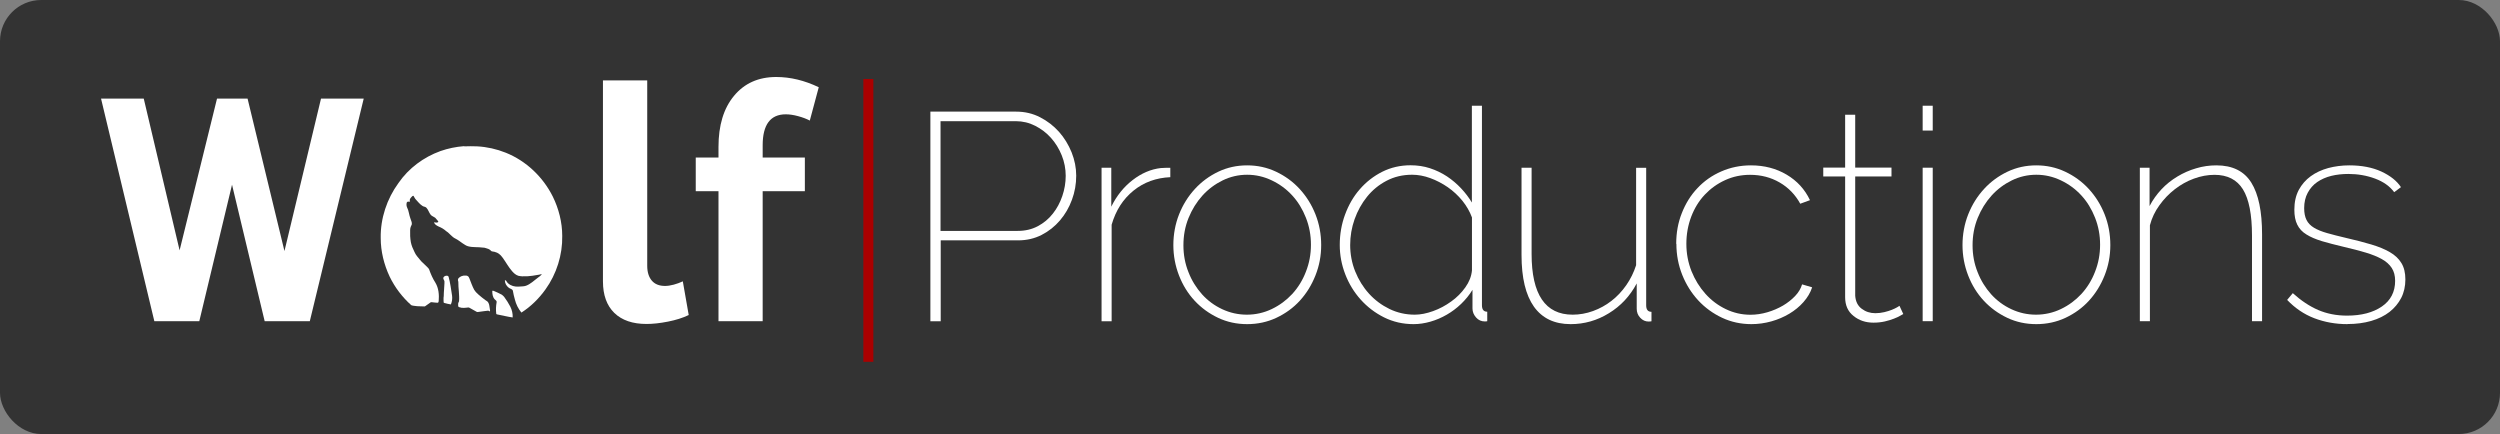 <?xml version="1.0" encoding="UTF-8"?><svg id="Layer_2" xmlns="http://www.w3.org/2000/svg" viewBox="0 0 288 50"><rect x="0" y="0" width="288" height="50" fill="#808080" stroke="none"/><defs><style>.cls-1{fill:#fff;}.cls-2{fill:#333;}.cls-3{fill:#a00;}.cls-4{fill:none;}</style></defs><g id="Layer_1-2"><rect class="cls-2" y="0" width="288" height="50" rx="4.75" ry="4.75"/><g><path class="cls-1" d="M11.64,11.36h4.92l4.13,17.48,4.31-17.48h3.52l4.25,17.56,4.21-17.56h4.92l-6.21,25.64h-5.2l-3.76-15.72-3.77,15.72h-5.18L11.64,11.36Z"/><path class="cls-4" d="M54.19,37.38c-1.62,0-3.08-.28-4.37-.84-1.29-.56-2.39-1.31-3.29-2.26-.9-.95-1.59-2.05-2.07-3.29-.48-1.24-.72-2.55-.72-3.91s.24-2.71,.72-3.95c.48-1.24,1.17-2.34,2.07-3.29,.9-.95,1.99-1.7,3.29-2.26,1.29-.56,2.75-.84,4.37-.84s3.07,.28,4.35,.84c1.28,.56,2.37,1.31,3.27,2.26,.9,.95,1.59,2.05,2.07,3.29,.48,1.24,.72,2.56,.72,3.95s-.24,2.67-.72,3.91c-.48,1.24-1.17,2.34-2.05,3.29-.89,.95-1.98,1.7-3.27,2.26-1.29,.56-2.75,.84-4.37,.84Zm-5.21-10.3c0,.89,.13,1.69,.4,2.41,.27,.72,.63,1.35,1.1,1.88,.47,.53,1.02,.94,1.65,1.23,.63,.29,1.32,.44,2.05,.44s1.42-.15,2.05-.44c.63-.29,1.18-.7,1.65-1.23,.47-.53,.84-1.17,1.1-1.9,.27-.73,.4-1.54,.4-2.43s-.13-1.66-.4-2.39c-.27-.73-.63-1.37-1.1-1.9s-1.02-.94-1.65-1.23c-.63-.29-1.32-.44-2.05-.44s-1.42,.15-2.05,.46c-.63,.3-1.18,.72-1.65,1.25-.47,.53-.84,1.17-1.1,1.9-.27,.73-.4,1.53-.4,2.39Z"/><path class="cls-1" d="M69.47,9.26h5.09V30.62c0,.73,.18,1.3,.53,1.71,.35,.41,.86,.61,1.52,.61,.3,0,.64-.05,1.01-.15s.72-.23,1.04-.38l.68,3.88c-.68,.33-1.48,.58-2.39,.76-.91,.18-1.74,.27-2.47,.27-1.6,0-2.83-.42-3.71-1.27-.87-.85-1.31-2.06-1.31-3.63V9.26Z"/><path class="cls-1" d="M82.77,37v-14.97h-2.62v-3.88h2.62v-1.22c0-2.48,.59-4.45,1.79-5.89,1.19-1.44,2.81-2.17,4.86-2.17,1.62,0,3.25,.39,4.9,1.18l-1.03,3.84c-.38-.2-.83-.37-1.35-.51-.52-.14-.99-.21-1.42-.21-1.77,0-2.66,1.19-2.66,3.57v1.41h4.86v3.88h-4.86v14.97h-5.09Z"/><path class="cls-3" d="M99.46,41.68V9.1h1.15V41.68h-1.15Z"/><path class="cls-1" d="M107.18,37V12.86h9.89c1,0,1.92,.22,2.75,.65,.84,.43,1.56,.99,2.18,1.68,.61,.69,1.09,1.48,1.45,2.36,.35,.88,.53,1.78,.53,2.69,0,.95-.16,1.88-.49,2.77-.33,.9-.79,1.69-1.38,2.38-.59,.69-1.29,1.25-2.11,1.67s-1.72,.63-2.72,.63h-8.91v9.32h-1.19Zm1.19-10.4h8.87c.86,0,1.63-.18,2.31-.54,.68-.36,1.26-.84,1.73-1.44,.48-.6,.84-1.28,1.1-2.04,.26-.76,.39-1.54,.39-2.33s-.15-1.6-.46-2.36c-.31-.76-.72-1.43-1.24-2.01-.52-.58-1.13-1.04-1.82-1.39-.69-.35-1.43-.53-2.23-.53h-8.67v12.65Z"/><path class="cls-1" d="M134.83,20.41c-1.63,.07-3.05,.58-4.25,1.55s-2.04,2.27-2.52,3.93v11.12h-1.16V19.32h1.12v4.49c.61-1.25,1.43-2.27,2.45-3.06,1.02-.79,2.11-1.26,3.26-1.39,.23-.02,.44-.03,.63-.03h.46v1.09Z"/><path class="cls-1" d="M143.67,37.34c-1.2,0-2.32-.24-3.35-.73-1.03-.49-1.93-1.14-2.7-1.97-.77-.83-1.37-1.8-1.8-2.91-.43-1.11-.65-2.28-.65-3.5s.22-2.43,.66-3.54c.44-1.11,1.05-2.08,1.82-2.92,.77-.84,1.67-1.5,2.7-1.99,1.03-.49,2.14-.73,3.32-.73s2.29,.24,3.33,.73c1.04,.49,1.95,1.15,2.72,1.99,.77,.84,1.38,1.81,1.82,2.92,.44,1.11,.66,2.29,.66,3.54s-.22,2.39-.66,3.5c-.44,1.11-1.04,2.08-1.8,2.91-.76,.83-1.66,1.48-2.7,1.97-1.04,.49-2.17,.73-3.37,.73Zm-7.34-9.08c0,1.09,.19,2.12,.58,3.09,.38,.98,.91,1.82,1.56,2.55,.66,.73,1.43,1.3,2.33,1.72s1.84,.63,2.84,.63,1.98-.22,2.87-.65c.9-.43,1.68-1.01,2.35-1.73,.67-.73,1.2-1.58,1.58-2.57,.39-.99,.58-2.02,.58-3.11s-.19-2.12-.58-3.11-.91-1.84-1.58-2.57c-.67-.73-1.45-1.3-2.35-1.73s-1.84-.65-2.84-.65-1.94,.22-2.82,.65-1.66,1.01-2.33,1.75c-.67,.74-1.2,1.6-1.6,2.58-.4,.99-.59,2.03-.59,3.15Z"/><path class="cls-1" d="M162.84,37.34c-1.22,0-2.36-.26-3.4-.78-1.04-.52-1.94-1.21-2.7-2.06-.76-.85-1.35-1.82-1.77-2.91-.42-1.09-.63-2.21-.63-3.37,0-1.22,.2-2.39,.61-3.5,.41-1.11,.97-2.09,1.7-2.92,.73-.84,1.59-1.51,2.58-2.01,1-.5,2.09-.75,3.26-.75,.79,0,1.54,.11,2.24,.34,.7,.23,1.35,.54,1.96,.94,.6,.4,1.14,.86,1.63,1.38,.49,.52,.9,1.07,1.24,1.63V12.18h1.16v22.98c0,.5,.2,.75,.61,.75v1.09c-.07,.02-.16,.03-.27,.03-.41,0-.75-.15-1.02-.46-.27-.31-.41-.65-.41-1.04v-2.14c-.36,.59-.8,1.13-1.31,1.62-.51,.49-1.06,.9-1.65,1.24-.59,.34-1.21,.61-1.87,.8-.66,.19-1.31,.29-1.97,.29Zm.14-1.09c.66,0,1.36-.14,2.11-.41,.75-.27,1.44-.64,2.09-1.11,.65-.46,1.19-1.01,1.63-1.63,.44-.62,.7-1.27,.76-1.96v-6.09c-.25-.68-.62-1.32-1.1-1.92-.49-.6-1.05-1.12-1.68-1.56-.64-.44-1.31-.79-2.02-1.05-.71-.26-1.41-.39-2.09-.39-1.09,0-2.07,.23-2.96,.7-.88,.46-1.63,1.08-2.24,1.84-.61,.76-1.09,1.62-1.43,2.58-.34,.96-.51,1.96-.51,2.98s.19,2.08,.58,3.04c.39,.96,.91,1.81,1.58,2.55,.67,.74,1.46,1.33,2.36,1.77,.91,.44,1.88,.66,2.92,.66Z"/><path class="cls-1" d="M180.93,37.34c-1.86,0-3.26-.67-4.22-2.01-.95-1.34-1.43-3.32-1.43-5.95v-10.06h1.16v9.93c0,4.67,1.58,7,4.73,7,.79,0,1.58-.14,2.35-.42,.77-.28,1.48-.67,2.12-1.17,.65-.5,1.21-1.1,1.7-1.8,.49-.7,.87-1.47,1.14-2.31v-11.22h1.16v15.84c0,.5,.2,.75,.61,.75v1.09c-.09,.02-.2,.03-.34,.03-.36,0-.68-.14-.95-.43-.27-.28-.41-.63-.41-1.04v-2.92c-.77,1.45-1.84,2.6-3.2,3.43-1.36,.84-2.83,1.26-4.42,1.26Z"/><path class="cls-1" d="M193.1,28.09c0-1.27,.21-2.45,.65-3.55,.43-1.1,1.03-2.06,1.8-2.87,.77-.82,1.68-1.46,2.74-1.92,1.05-.46,2.19-.7,3.42-.7,1.54,0,2.91,.36,4.11,1.07,1.2,.71,2.1,1.69,2.69,2.94l-1.12,.41c-.57-1.04-1.36-1.86-2.38-2.45-1.02-.59-2.15-.88-3.4-.88-1.02,0-1.98,.2-2.87,.61-.9,.41-1.68,.97-2.35,1.68-.67,.71-1.19,1.56-1.56,2.53-.37,.98-.56,2.02-.56,3.13s.2,2.16,.59,3.15c.4,.99,.93,1.85,1.6,2.6s1.45,1.34,2.35,1.77c.89,.43,1.84,.65,2.84,.65,.66,0,1.31-.1,1.96-.29,.65-.19,1.24-.45,1.78-.76,.54-.32,1.01-.69,1.41-1.11,.4-.42,.66-.87,.8-1.34l1.16,.34c-.2,.61-.54,1.18-1,1.7-.46,.52-1.01,.97-1.63,1.34-.62,.37-1.31,.67-2.06,.88-.75,.21-1.52,.32-2.31,.32-1.2,0-2.32-.24-3.37-.73-1.04-.49-1.96-1.15-2.74-1.99-.78-.84-1.4-1.82-1.85-2.94-.45-1.12-.68-2.32-.68-3.59Z"/><path class="cls-1" d="M219.25,36.18s-.16,.08-.34,.19-.42,.22-.73,.34c-.31,.12-.66,.23-1.05,.32s-.83,.14-1.31,.14c-.88,0-1.65-.25-2.29-.77-.65-.51-.97-1.23-.97-2.16v-13.91h-2.52v-1.02h2.52v-6.09h1.16v6.09h4.18v1.02h-4.18v13.74c.05,.66,.29,1.16,.75,1.5,.45,.34,.97,.51,1.56,.51,.36,0,.71-.04,1.04-.12,.33-.08,.62-.17,.87-.27,.25-.1,.45-.2,.61-.29,.16-.09,.25-.15,.27-.17l.44,.95Z"/><path class="cls-1" d="M221.49,15.04v-2.86h1.16v2.86h-1.16Zm0,21.96V19.32h1.16v17.68h-1.16Z"/><path class="cls-1" d="M234.58,37.34c-1.2,0-2.32-.24-3.35-.73-1.03-.49-1.93-1.14-2.7-1.97-.77-.83-1.37-1.8-1.8-2.91-.43-1.11-.65-2.28-.65-3.5s.22-2.43,.66-3.54c.44-1.11,1.05-2.08,1.82-2.92,.77-.84,1.67-1.5,2.7-1.99,1.03-.49,2.14-.73,3.32-.73s2.29,.24,3.33,.73c1.04,.49,1.95,1.15,2.72,1.99,.77,.84,1.38,1.81,1.82,2.92,.44,1.11,.66,2.29,.66,3.54s-.22,2.39-.66,3.5c-.44,1.11-1.04,2.08-1.8,2.91-.76,.83-1.66,1.48-2.7,1.97-1.04,.49-2.17,.73-3.37,.73Zm-7.34-9.08c0,1.09,.19,2.12,.58,3.09,.38,.98,.91,1.82,1.56,2.55,.66,.73,1.43,1.3,2.33,1.72s1.84,.63,2.84,.63,1.98-.22,2.87-.65c.9-.43,1.68-1.01,2.35-1.73,.67-.73,1.2-1.58,1.58-2.57,.39-.99,.58-2.02,.58-3.11s-.19-2.12-.58-3.11-.91-1.84-1.58-2.57c-.67-.73-1.45-1.3-2.35-1.73s-1.84-.65-2.84-.65-1.94,.22-2.82,.65-1.66,1.01-2.33,1.75c-.67,.74-1.2,1.6-1.6,2.58-.4,.99-.59,2.03-.59,3.15Z"/><path class="cls-1" d="M260.59,37h-1.16v-9.86c0-2.43-.35-4.2-1.04-5.32s-1.79-1.68-3.28-1.68c-.79,0-1.59,.15-2.38,.44-.79,.29-1.52,.7-2.19,1.22-.67,.52-1.26,1.13-1.77,1.84-.51,.7-.88,1.47-1.1,2.31v11.05h-1.16V19.32h1.12v4.42c.36-.7,.82-1.34,1.36-1.92,.54-.58,1.16-1.07,1.84-1.48,.68-.41,1.4-.73,2.16-.95,.76-.23,1.54-.34,2.33-.34,1.86,0,3.2,.66,4.03,1.99,.83,1.33,1.24,3.31,1.24,5.97v10Z"/><path class="cls-1" d="M270.42,37.34c-1.36,0-2.63-.23-3.81-.68-1.18-.45-2.22-1.16-3.13-2.11l.65-.78c.95,.86,1.93,1.51,2.92,1.94,1,.43,2.11,.65,3.33,.65,1.65,0,2.99-.35,4.01-1.05,1.02-.7,1.53-1.69,1.53-2.96,0-.59-.13-1.08-.39-1.48-.26-.4-.64-.74-1.14-1.02-.5-.28-1.12-.53-1.85-.75-.74-.22-1.58-.44-2.53-.66-.97-.23-1.82-.45-2.53-.66-.71-.22-1.31-.47-1.78-.77-.48-.29-.83-.67-1.05-1.12-.23-.45-.34-1.03-.34-1.73,0-.88,.17-1.64,.51-2.28,.34-.63,.8-1.16,1.38-1.58,.58-.42,1.25-.73,2.01-.94,.76-.2,1.57-.31,2.43-.31,1.43,0,2.66,.24,3.69,.71,1.03,.48,1.79,1.08,2.26,1.8l-.78,.58c-.5-.68-1.23-1.2-2.19-1.56-.96-.36-1.99-.54-3.08-.54-.7,0-1.36,.07-1.97,.22-.61,.15-1.15,.39-1.62,.71s-.83,.74-1.1,1.24c-.27,.5-.41,1.09-.41,1.77,0,.54,.09,1,.27,1.36,.18,.36,.47,.66,.87,.9,.4,.24,.9,.44,1.5,.61s1.33,.36,2.19,.56c1.09,.25,2.05,.5,2.89,.75s1.55,.54,2.14,.88c.59,.34,1.04,.76,1.34,1.26,.31,.5,.46,1.13,.46,1.9s-.16,1.5-.48,2.12c-.32,.62-.77,1.16-1.34,1.61-.58,.45-1.28,.8-2.11,1.04-.83,.24-1.74,.36-2.74,.36Z"/></g><g><path class="cls-1" d="M53.48,16.86c.5-.02,1.01-.02,1.49,0,1.13,.06,2.24,.31,3.29,.73,2.35,.94,4.29,2.79,5.42,5.05,.69,1.4,1.09,2.97,1.09,4.54,.04,2.18-.65,4.38-1.93,6.16-.75,1.05-1.68,1.97-2.76,2.66h-.02c-.36-.44-.61-.94-.75-1.51-.1-.34-.17-.67-.23-1.01-.08-.21-.34-.21-.48-.34-.25-.19-.44-.5-.44-.84,.04-.02,.08-.02,.13,.02,.08,.1,.15,.25,.27,.34,.31,.27,.73,.38,1.15,.36,.29-.04,.61,0,.88-.1,.52-.19,.92-.59,1.36-.92,.17-.1,.29-.23,.44-.36,0-.02,.02-.04,.02-.04-.1-.02-.19,.02-.29,.04-.27,.04-.52,.08-.8,.13-.4,.06-.8,.08-1.19,.06-.15-.02-.29-.02-.42-.06-.31-.1-.52-.31-.71-.52-.42-.48-.71-1.03-1.07-1.53-.19-.25-.38-.48-.67-.61-.19-.08-.38-.13-.57-.15-.08,0-.13-.08-.19-.13-.15-.15-.36-.19-.54-.25-.1-.04-.23-.06-.36-.06-.57-.08-1.13,0-1.68-.15-.23-.06-.42-.21-.63-.34-.27-.19-.54-.4-.82-.54-.42-.19-.67-.61-1.07-.86-.25-.23-.54-.4-.88-.54-.21-.1-.44-.23-.52-.46v-.02c.17,.02,.36,.08,.5-.04,0-.04-.04-.08-.06-.13-.1-.13-.19-.23-.29-.34-.17-.13-.38-.19-.52-.34-.21-.25-.29-.61-.52-.84-.13-.13-.34-.1-.46-.21-.29-.19-.5-.46-.73-.71-.13-.13-.19-.29-.27-.42-.04-.04-.1-.02-.15,.02-.1,.08-.17,.19-.25,.29-.06,.1-.04,.23-.04,.36-.1-.02-.27-.06-.34,.06-.06,.17-.06,.4,.02,.57,.21,.4,.23,.88,.4,1.32,.06,.21,.19,.42,.15,.65-.1,.19-.19,.42-.19,.65-.02,.46,0,.94,.08,1.4,.08,.4,.23,.75,.42,1.13,.15,.36,.42,.63,.65,.92,.19,.25,.44,.42,.65,.65,.13,.15,.29,.25,.38,.42,.19,.54,.42,1.07,.73,1.55,.38,.63,.44,1.4,.38,2.12-.02,.06-.02,.19-.13,.19-.21,0-.42-.04-.63-.06-.06,0-.15-.02-.21,.04-.19,.15-.4,.27-.59,.42-.06,.04-.15,.02-.21,.02-.34-.02-.67,0-1.01-.06-.13-.02-.25-.02-.38-.08-1.03-.92-1.88-2.03-2.49-3.29-.65-1.38-1.03-2.91-1.03-4.44-.04-2.26,.71-4.52,2.05-6.35,1.17-1.7,2.89-2.97,4.82-3.67,.88-.31,1.8-.5,2.74-.57Z"/><path class="cls-1" d="M52.81,32.06c.21-.23,.52-.34,.82-.31,.13-.02,.27,.04,.36,.15,.04,.06,.06,.15,.1,.21,.17,.42,.31,.86,.54,1.28,.15,.23,.34,.42,.54,.59,.25,.21,.5,.42,.77,.61,.13,.08,.25,.15,.31,.27,.13,.21,.13,.46,.17,.67,0,.1,.06,.23,.02,.34-.08,0-.13-.08-.21-.08-.34,.02-.67,.1-1.01,.13-.1,0-.23,.06-.31,0-.27-.15-.54-.31-.82-.46-.1-.06-.21-.04-.31-.02-.19,.02-.4,.04-.59,.02-.1-.02-.21-.06-.31-.08-.13-.04-.1-.21-.1-.29-.02-.15,.04-.25,.1-.38,.04-.38,0-.75-.02-1.13-.04-.38-.06-.73-.06-1.11-.04-.13-.08-.25,0-.38Z"/><path class="cls-1" d="M51.32,31.79c.13-.06,.31-.04,.36,.1,.19,.71,.29,1.45,.4,2.18,.04,.34,0,.67-.13,.98l-.02,.02c-.25-.04-.5-.1-.75-.17-.08,0-.08-.13-.08-.19,0-.19-.02-.4,.02-.59,.02-.27,0-.54,.04-.8,0-.31,.06-.61,.04-.92-.02-.13-.15-.23-.13-.38,.02-.13,.15-.21,.25-.25Z"/><path class="cls-1" d="M56.74,33.49s.08,0,.13,.02c.31,.13,.63,.27,.94,.44,.1,.06,.19,.17,.27,.25,.27,.36,.5,.73,.71,1.13,.19,.38,.29,.8,.27,1.24-.59-.08-1.15-.23-1.74-.34-.06-.02-.15-.02-.15-.08-.06-.44-.04-.88,.04-1.32,.04-.15-.1-.25-.21-.34-.25-.25-.29-.63-.29-.96l.02-.04Z"/></g></g></svg>